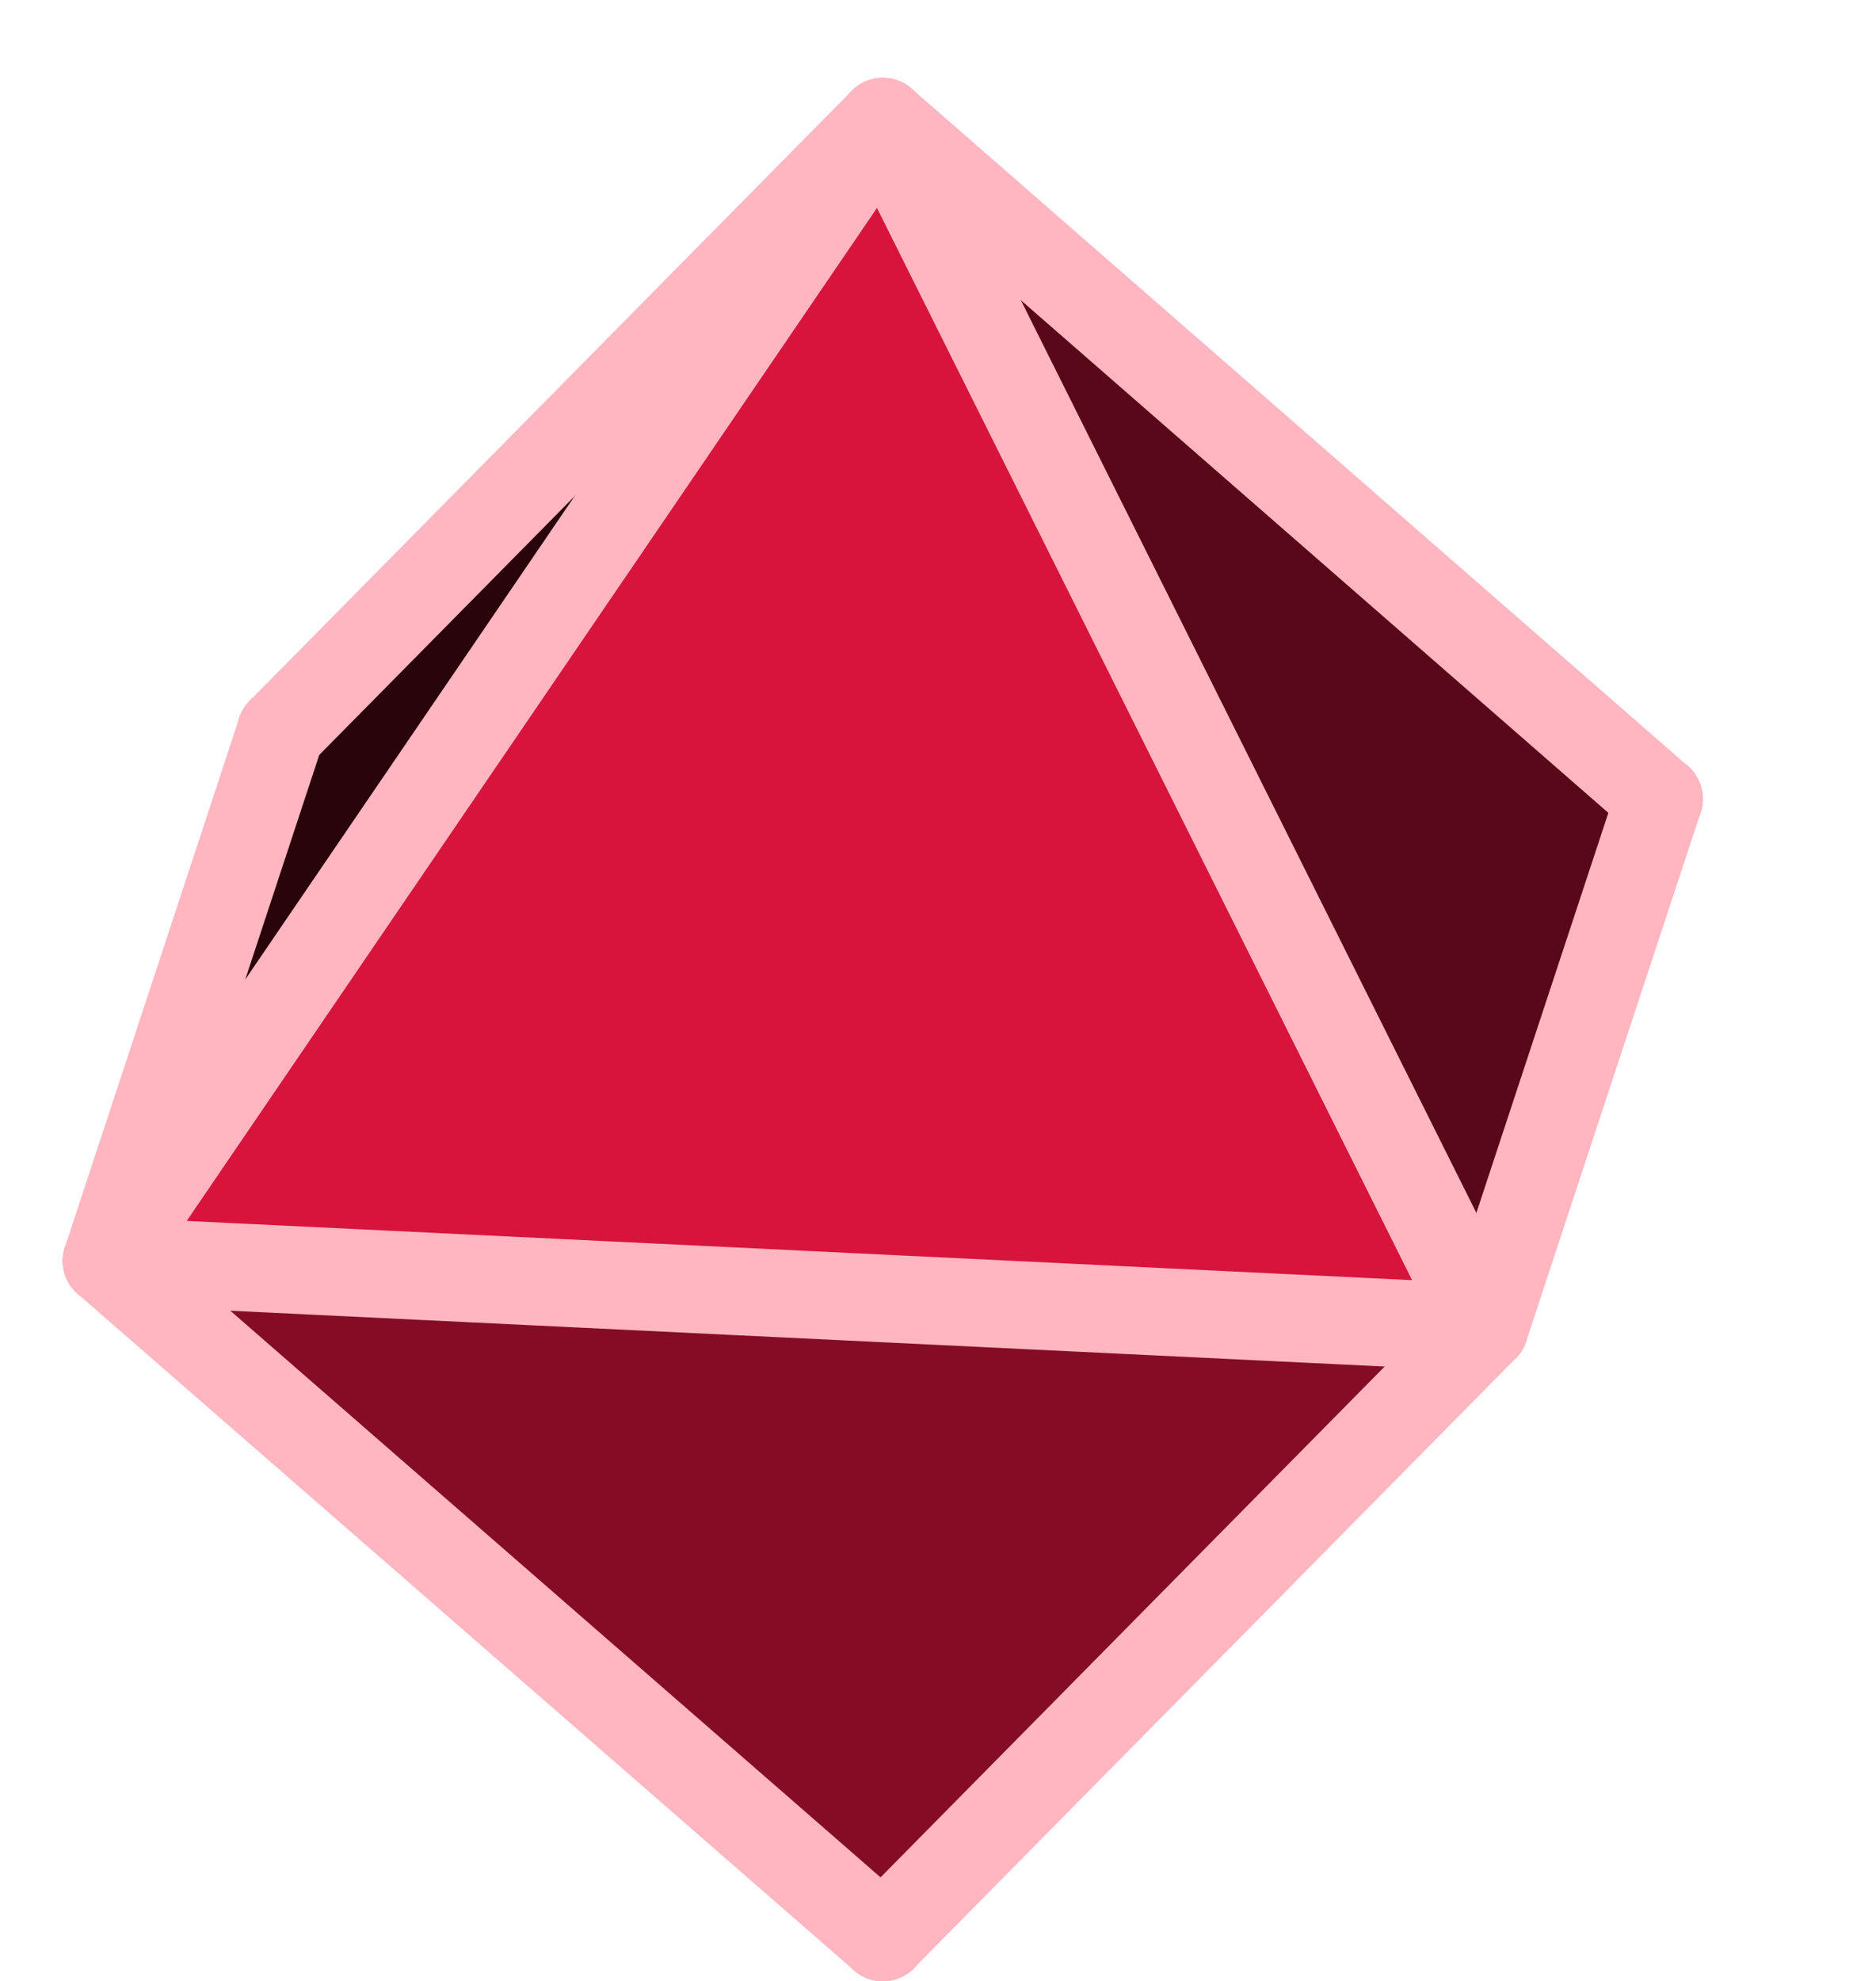 <?xml version="1.0" encoding="UTF-8"?>
<svg xmlns="http://www.w3.org/2000/svg" xmlns:xlink="http://www.w3.org/1999/xlink" width="16.936pt" height="17.878pt" viewBox="0 0 16.936 17.878" version="1.1">
<defs>
<clipPath id="clip1">
  <path d="M 2 1 L 15.938 1 L 15.938 8 L 2 8 Z M 2 1 "/>
</clipPath>
<clipPath id="clip2">
  <path d="M 2 6 L 15 6 L 15 17.879 L 2 17.879 Z M 2 6 "/>
</clipPath>
<clipPath id="clip3">
  <path d="M 2 6 L 15.938 6 L 15.938 17.879 L 2 17.879 Z M 2 6 "/>
</clipPath>
<clipPath id="clip4">
  <path d="M 0 6 L 8 6 L 8 17.879 L 0 17.879 Z M 0 6 "/>
</clipPath>
<clipPath id="clip5">
  <path d="M 0 6 L 9 6 L 9 17.879 L 0 17.879 Z M 0 6 "/>
</clipPath>
<clipPath id="clip6">
  <path d="M 7 7 L 15 7 L 15 17.879 L 7 17.879 Z M 7 7 "/>
</clipPath>
<clipPath id="clip7">
  <path d="M 7 7 L 15.938 7 L 15.938 17.879 L 7 17.879 Z M 7 7 "/>
</clipPath>
<clipPath id="clip8">
  <path d="M 2 6 L 9 6 L 9 17.879 L 2 17.879 Z M 2 6 "/>
</clipPath>
<clipPath id="clip9">
  <path d="M 2 6 L 15.938 6 L 15.938 8 L 2 8 Z M 2 6 "/>
</clipPath>
<clipPath id="clip10">
  <path d="M 7 6 L 15.938 6 L 15.938 17.879 L 7 17.879 Z M 7 6 "/>
</clipPath>
<clipPath id="clip11">
  <path d="M 0 11 L 14 11 L 14 17.879 L 0 17.879 Z M 0 11 "/>
</clipPath>
<clipPath id="clip12">
  <path d="M 0 10 L 9 10 L 9 17.879 L 0 17.879 Z M 0 10 "/>
</clipPath>
<clipPath id="clip13">
  <path d="M 7 11 L 14 11 L 14 17.879 L 7 17.879 Z M 7 11 "/>
</clipPath>
<clipPath id="clip14">
  <path d="M 7 1 L 15.938 1 L 15.938 13 L 7 13 Z M 7 1 "/>
</clipPath>
<clipPath id="clip15">
  <path d="M 7 0.703 L 15.938 0.703 L 15.938 8 L 7 8 Z M 7 0.703 "/>
</clipPath>
<clipPath id="clip16">
  <path d="M 13 6 L 15.938 6 L 15.938 13 L 13 13 Z M 13 6 "/>
</clipPath>
<clipPath id="clip17">
  <path d="M 7 0.703 L 14 0.703 L 14 13 L 7 13 Z M 7 0.703 "/>
</clipPath>
<clipPath id="clip18">
  <path d="M 2 0.703 L 9 0.703 L 9 7 L 2 7 Z M 2 0.703 "/>
</clipPath>
<clipPath id="clip19">
  <path d="M 0 0.703 L 9 0.703 L 9 12 L 0 12 Z M 0 0.703 "/>
</clipPath>
</defs>
<g id="surface1">
<path style=" stroke:none;fill-rule:nonzero;fill:rgb(51.759%,4.709%,14.119%);fill-opacity:1;" d="M 7.969 1.098 L 14.977 7.211 L 2.535 6.602 Z M 7.969 1.098 "/>
<g clip-path="url(#clip1)" clip-rule="nonzero">
<path style="fill:none;stroke-width:0.105;stroke-linecap:butt;stroke-linejoin:round;stroke:rgb(51.759%,4.709%,14.119%);stroke-opacity:1;stroke-miterlimit:10;" d="M 8.733 18.553 L 16.18 12.057 L 2.958 12.704 Z M 8.733 18.553 " transform="matrix(0.941,0,0,-0.941,-0.248,18.556)"/>
</g>
<g clip-path="url(#clip2)" clip-rule="nonzero">
<path style=" stroke:none;fill-rule:nonzero;fill:rgb(84.309%,7.84%,23.14%);fill-opacity:1;" d="M 7.969 17.484 L 2.535 6.602 L 14.977 7.211 Z M 7.969 17.484 "/>
</g>
<g clip-path="url(#clip3)" clip-rule="nonzero">
<path style="fill:none;stroke-width:0.105;stroke-linecap:butt;stroke-linejoin:round;stroke:rgb(84.309%,7.84%,23.14%);stroke-opacity:1;stroke-miterlimit:10;" d="M 8.733 1.139 L 2.958 12.704 L 16.18 12.057 Z M 8.733 1.139 " transform="matrix(0.941,0,0,-0.941,-0.248,18.556)"/>
</g>
<g clip-path="url(#clip4)" clip-rule="nonzero">
<path style=" stroke:none;fill-rule:nonzero;fill:rgb(34.509%,3.139%,9.409%);fill-opacity:1;" d="M 7.969 17.484 L 0.961 11.379 L 2.535 6.602 Z M 7.969 17.484 "/>
</g>
<g clip-path="url(#clip5)" clip-rule="nonzero">
<path style="fill:none;stroke-width:0.105;stroke-linecap:butt;stroke-linejoin:round;stroke:rgb(34.509%,3.139%,9.409%);stroke-opacity:1;stroke-miterlimit:10;" d="M 8.733 1.139 L 1.285 7.627 L 2.958 12.704 Z M 8.733 1.139 " transform="matrix(0.941,0,0,-0.941,-0.248,18.556)"/>
</g>
<g clip-path="url(#clip6)" clip-rule="nonzero">
<path style=" stroke:none;fill-rule:nonzero;fill:rgb(16.469%,1.569%,4.309%);fill-opacity:1;" d="M 7.969 17.484 L 14.977 7.211 L 13.402 11.98 Z M 7.969 17.484 "/>
</g>
<g clip-path="url(#clip7)" clip-rule="nonzero">
<path style="fill:none;stroke-width:0.105;stroke-linecap:butt;stroke-linejoin:round;stroke:rgb(16.469%,1.569%,4.309%);stroke-opacity:1;stroke-miterlimit:10;" d="M 8.733 1.139 L 16.18 12.057 L 14.507 6.988 Z M 8.733 1.139 " transform="matrix(0.941,0,0,-0.941,-0.248,18.556)"/>
</g>
<g clip-path="url(#clip8)" clip-rule="nonzero">
<path style="fill:none;stroke-width:0.84;stroke-linecap:round;stroke-linejoin:round;stroke:rgb(100%,71.37%,75.69%);stroke-opacity:1;stroke-miterlimit:10;" d="M 8.733 1.139 L 2.958 12.704 " transform="matrix(0.941,0,0,-0.941,-0.248,18.556)"/>
</g>
<g clip-path="url(#clip9)" clip-rule="nonzero">
<path style="fill:none;stroke-width:0.84;stroke-linecap:round;stroke-linejoin:round;stroke:rgb(100%,71.37%,75.69%);stroke-opacity:1;stroke-miterlimit:10;" d="M 16.18 12.057 L 2.958 12.704 " transform="matrix(0.941,0,0,-0.941,-0.248,18.556)"/>
</g>
<g clip-path="url(#clip10)" clip-rule="nonzero">
<path style="fill:none;stroke-width:0.84;stroke-linecap:round;stroke-linejoin:round;stroke:rgb(100%,71.37%,75.69%);stroke-opacity:1;stroke-miterlimit:10;" d="M 16.18 12.057 L 8.733 1.139 " transform="matrix(0.941,0,0,-0.941,-0.248,18.556)"/>
</g>
<g clip-path="url(#clip11)" clip-rule="nonzero">
<path style="fill-rule:nonzero;fill:rgb(51.759%,4.709%,14.119%);fill-opacity:1;stroke-width:0.105;stroke-linecap:round;stroke-linejoin:round;stroke:rgb(51.759%,4.709%,14.119%);stroke-opacity:1;stroke-miterlimit:10;" d="M 8.733 1.139 L 14.507 6.988 L 1.285 7.627 Z M 8.733 1.139 " transform="matrix(0.941,0,0,-0.941,-0.248,18.556)"/>
</g>
<g clip-path="url(#clip12)" clip-rule="nonzero">
<path style="fill:none;stroke-width:0.84;stroke-linecap:round;stroke-linejoin:round;stroke:rgb(100%,71.37%,75.69%);stroke-opacity:1;stroke-miterlimit:10;" d="M 8.733 1.139 L 1.285 7.627 " transform="matrix(0.941,0,0,-0.941,-0.248,18.556)"/>
</g>
<g clip-path="url(#clip13)" clip-rule="nonzero">
<path style="fill:none;stroke-width:0.84;stroke-linecap:round;stroke-linejoin:round;stroke:rgb(100%,71.37%,75.69%);stroke-opacity:1;stroke-miterlimit:10;" d="M 8.733 1.139 L 14.507 6.988 " transform="matrix(0.941,0,0,-0.941,-0.248,18.556)"/>
</g>
<path style=" stroke:none;fill-rule:nonzero;fill:rgb(34.509%,3.139%,9.409%);fill-opacity:1;" d="M 7.969 1.098 L 13.402 11.98 L 14.977 7.211 Z M 7.969 1.098 "/>
<g clip-path="url(#clip14)" clip-rule="nonzero">
<path style="fill:none;stroke-width:0.105;stroke-linecap:round;stroke-linejoin:round;stroke:rgb(34.509%,3.139%,9.409%);stroke-opacity:1;stroke-miterlimit:10;" d="M 8.733 18.553 L 14.507 6.988 L 16.18 12.057 Z M 8.733 18.553 " transform="matrix(0.941,0,0,-0.941,-0.248,18.556)"/>
</g>
<g clip-path="url(#clip15)" clip-rule="nonzero">
<path style="fill:none;stroke-width:0.84;stroke-linecap:round;stroke-linejoin:round;stroke:rgb(100%,71.37%,75.69%);stroke-opacity:1;stroke-miterlimit:10;" d="M 16.18 12.057 L 8.733 18.553 " transform="matrix(0.941,0,0,-0.941,-0.248,18.556)"/>
</g>
<g clip-path="url(#clip16)" clip-rule="nonzero">
<path style="fill:none;stroke-width:0.84;stroke-linecap:round;stroke-linejoin:round;stroke:rgb(100%,71.37%,75.69%);stroke-opacity:1;stroke-miterlimit:10;" d="M 14.507 6.988 L 16.18 12.057 " transform="matrix(0.941,0,0,-0.941,-0.248,18.556)"/>
</g>
<path style="fill-rule:nonzero;fill:rgb(84.309%,7.84%,23.14%);fill-opacity:1;stroke-width:0.105;stroke-linecap:round;stroke-linejoin:round;stroke:rgb(84.309%,7.84%,23.14%);stroke-opacity:1;stroke-miterlimit:10;" d="M 8.733 18.553 L 1.285 7.627 L 14.507 6.988 Z M 8.733 18.553 " transform="matrix(0.941,0,0,-0.941,-0.248,18.556)"/>
<path style="fill:none;stroke-width:0.84;stroke-linecap:round;stroke-linejoin:round;stroke:rgb(100%,71.37%,75.69%);stroke-opacity:1;stroke-miterlimit:10;" d="M 1.285 7.627 L 14.507 6.988 " transform="matrix(0.941,0,0,-0.941,-0.248,18.556)"/>
<g clip-path="url(#clip17)" clip-rule="nonzero">
<path style="fill:none;stroke-width:0.84;stroke-linecap:round;stroke-linejoin:round;stroke:rgb(100%,71.37%,75.69%);stroke-opacity:1;stroke-miterlimit:10;" d="M 14.507 6.988 L 8.733 18.553 " transform="matrix(0.941,0,0,-0.941,-0.248,18.556)"/>
</g>
<path style="fill-rule:nonzero;fill:rgb(16.469%,1.569%,4.309%);fill-opacity:1;stroke-width:0.105;stroke-linecap:round;stroke-linejoin:round;stroke:rgb(16.469%,1.569%,4.309%);stroke-opacity:1;stroke-miterlimit:10;" d="M 8.733 18.553 L 2.958 12.704 L 1.285 7.627 Z M 8.733 18.553 " transform="matrix(0.941,0,0,-0.941,-0.248,18.556)"/>
<path style="fill:none;stroke-width:0.84;stroke-linecap:round;stroke-linejoin:round;stroke:rgb(100%,71.37%,75.69%);stroke-opacity:1;stroke-miterlimit:10;" d="M 2.958 12.704 L 1.285 7.627 " transform="matrix(0.941,0,0,-0.941,-0.248,18.556)"/>
<g clip-path="url(#clip18)" clip-rule="nonzero">
<path style="fill:none;stroke-width:0.84;stroke-linecap:round;stroke-linejoin:round;stroke:rgb(100%,71.37%,75.69%);stroke-opacity:1;stroke-miterlimit:10;" d="M 8.733 18.553 L 2.958 12.704 " transform="matrix(0.941,0,0,-0.941,-0.248,18.556)"/>
</g>
<g clip-path="url(#clip19)" clip-rule="nonzero">
<path style="fill:none;stroke-width:0.84;stroke-linecap:round;stroke-linejoin:round;stroke:rgb(100%,71.37%,75.69%);stroke-opacity:1;stroke-miterlimit:10;" d="M 1.285 7.627 L 8.733 18.553 " transform="matrix(0.941,0,0,-0.941,-0.248,18.556)"/>
</g>
</g>
</svg>
